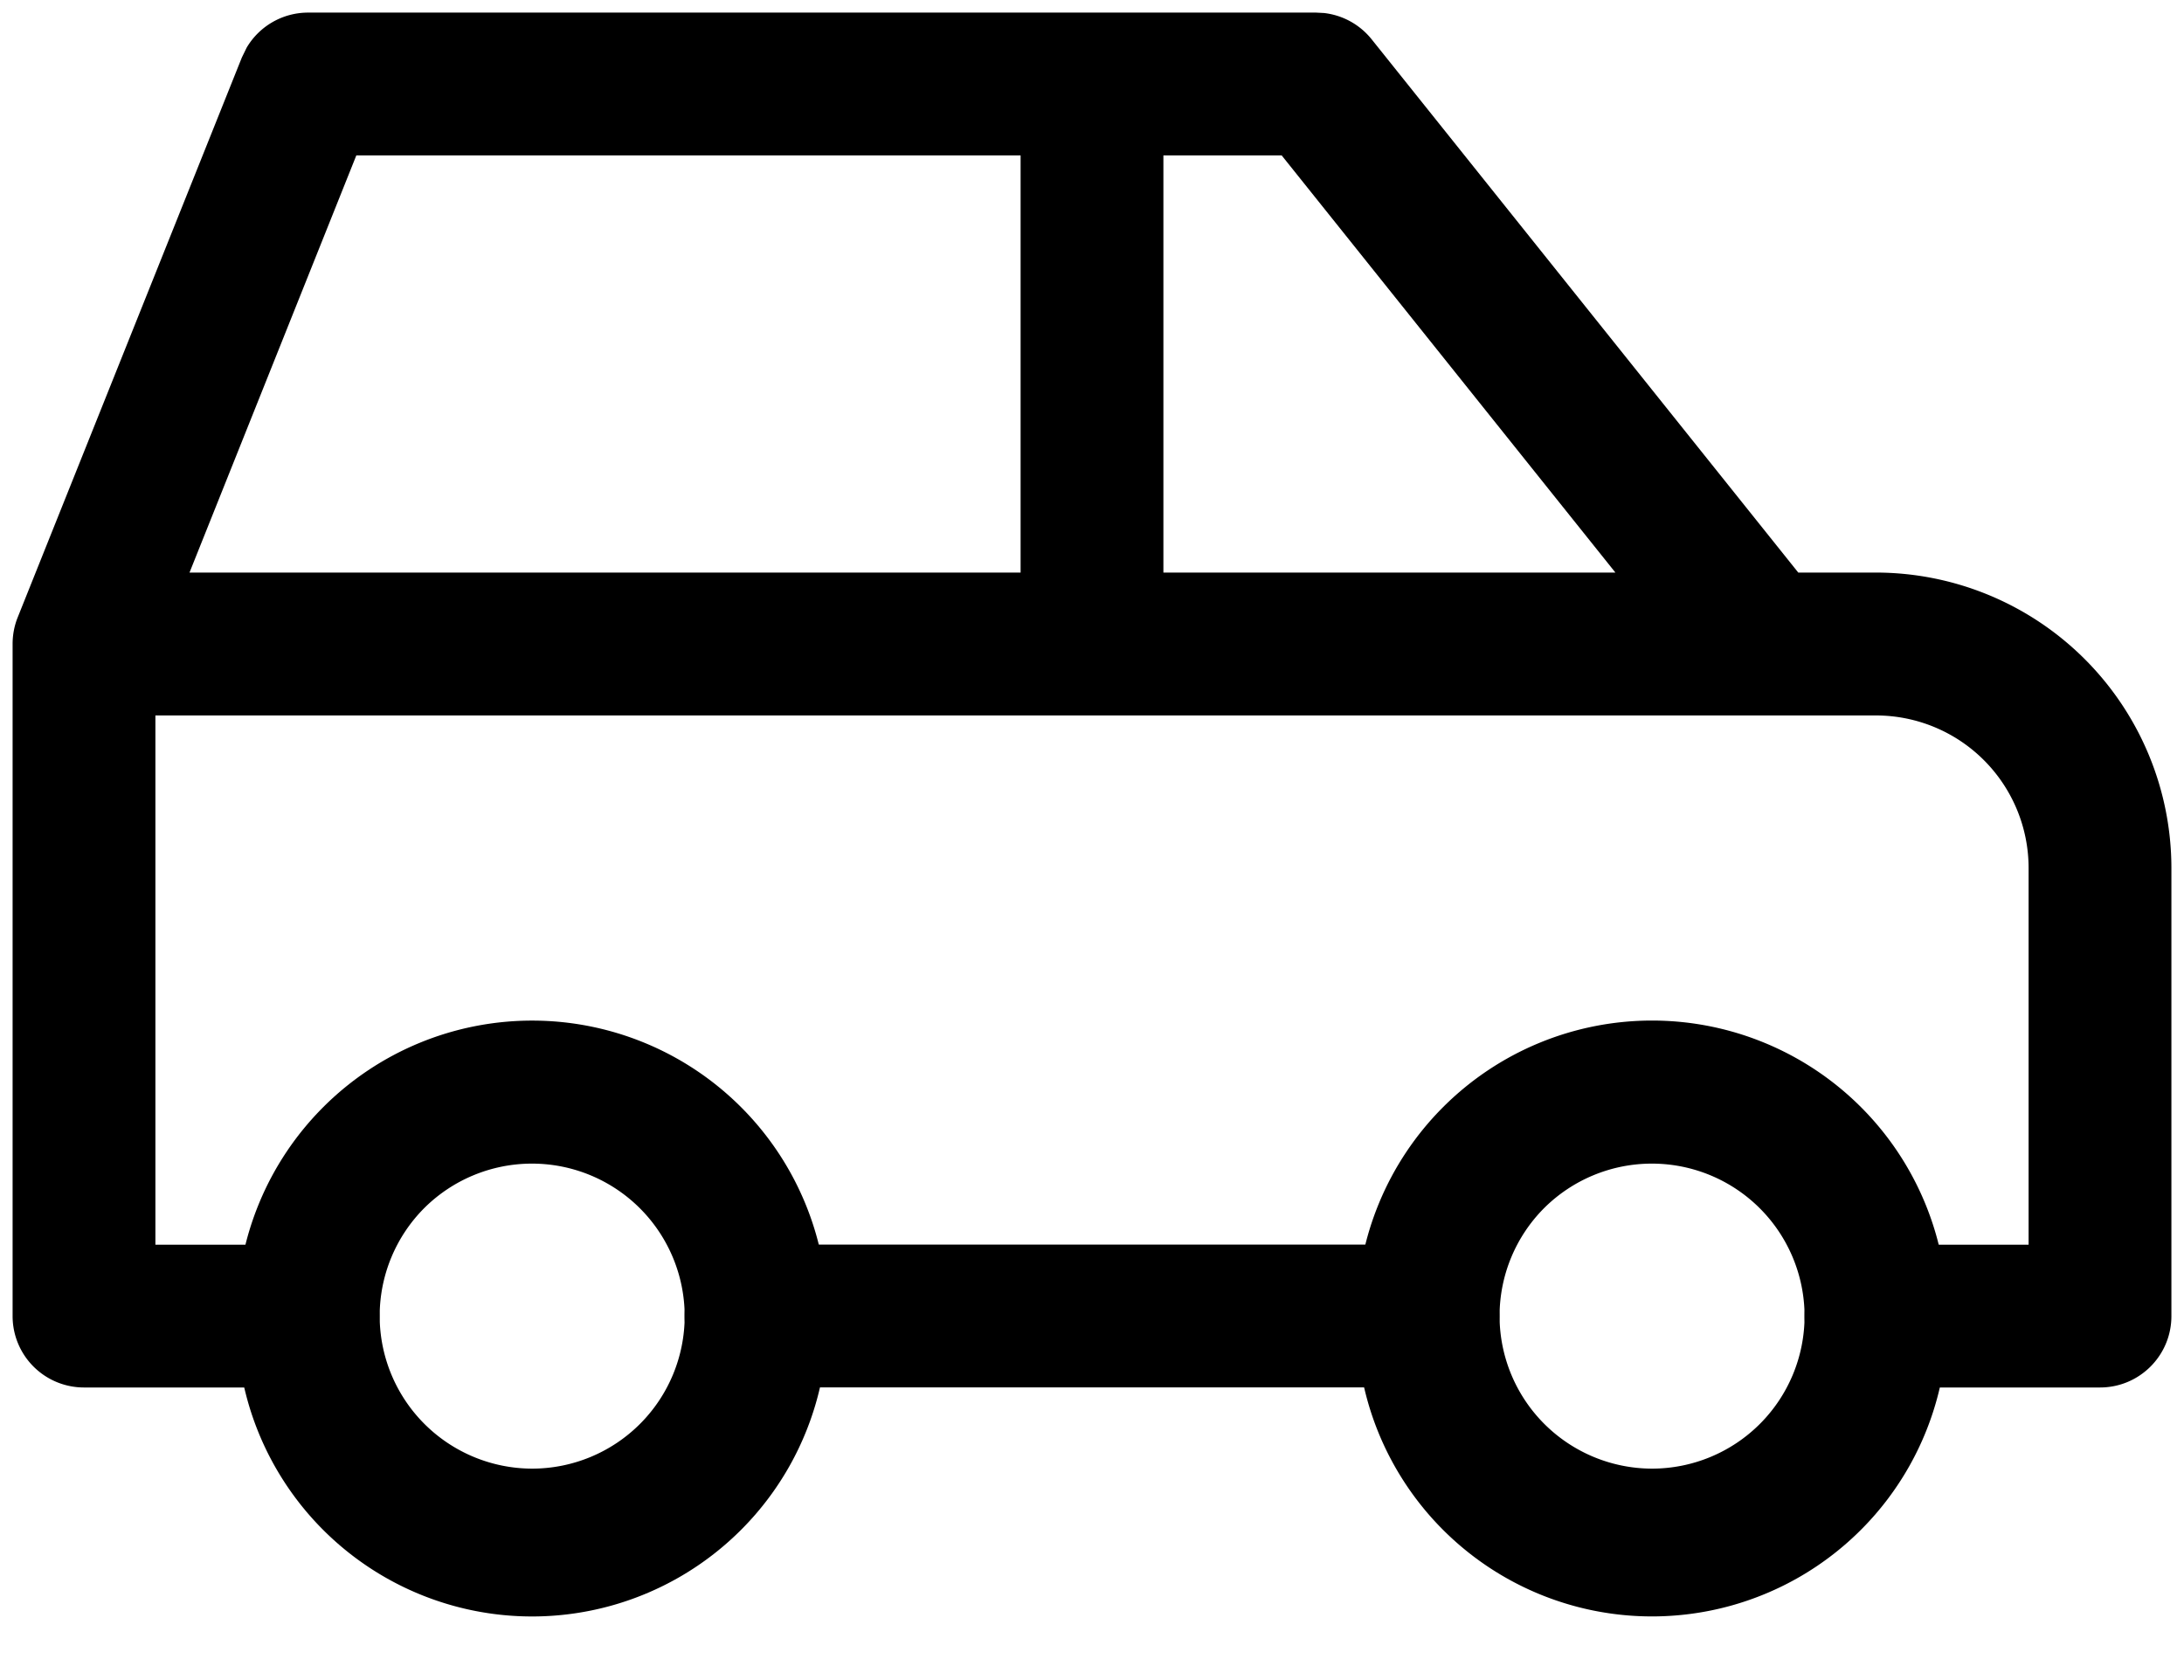<svg viewBox="0 0 26 20" xmlns="http://www.w3.org/2000/svg"><path d="M8.151 15.667a1.818 1.818 0 0 0-3.101-1.285 1.818 1.818 0 0 0 1.285 3.101 1.817 1.817 0 0 0 1.816-1.816m1.7 0a3.517 3.517 0 1 1-7.033-.001 3.517 3.517 0 0 1 7.034.001"/><path d="M21.483 15.667a1.818 1.818 0 0 0-3.101-1.285 1.818 1.818 0 0 0 1.285 3.101 1.817 1.817 0 0 0 1.816-1.816m1.7 0a3.517 3.517 0 1 1-7.033-.002 3.517 3.517 0 0 1 7.034.002"/><path d="M17 14.816a.85.85 0 0 1 0 1.7H9a.85.85 0 1 1 0-1.7zm7.15-4.483a1.817 1.817 0 0 0-1.817-1.816H1.85v6.3h1.817a.85.85 0 0 1 0 1.7H1a.85.85 0 0 1-.85-.85v-8c0-.108.02-.216.06-.316L2.879.685l.057-.117A.85.85 0 0 1 3.667.15h12l.096.005a.85.85 0 0 1 .567.314l5.078 6.347h.925a3.52 3.52 0 0 1 3.517 3.517v5.334c0 .47-.38.85-.85.85h-2.667a.85.85 0 0 1 0-1.7h1.817zm-10.3-3.517h5.381L15.258 1.85H13.85zm-11.594 0h9.894V1.85H4.242z"/></svg>